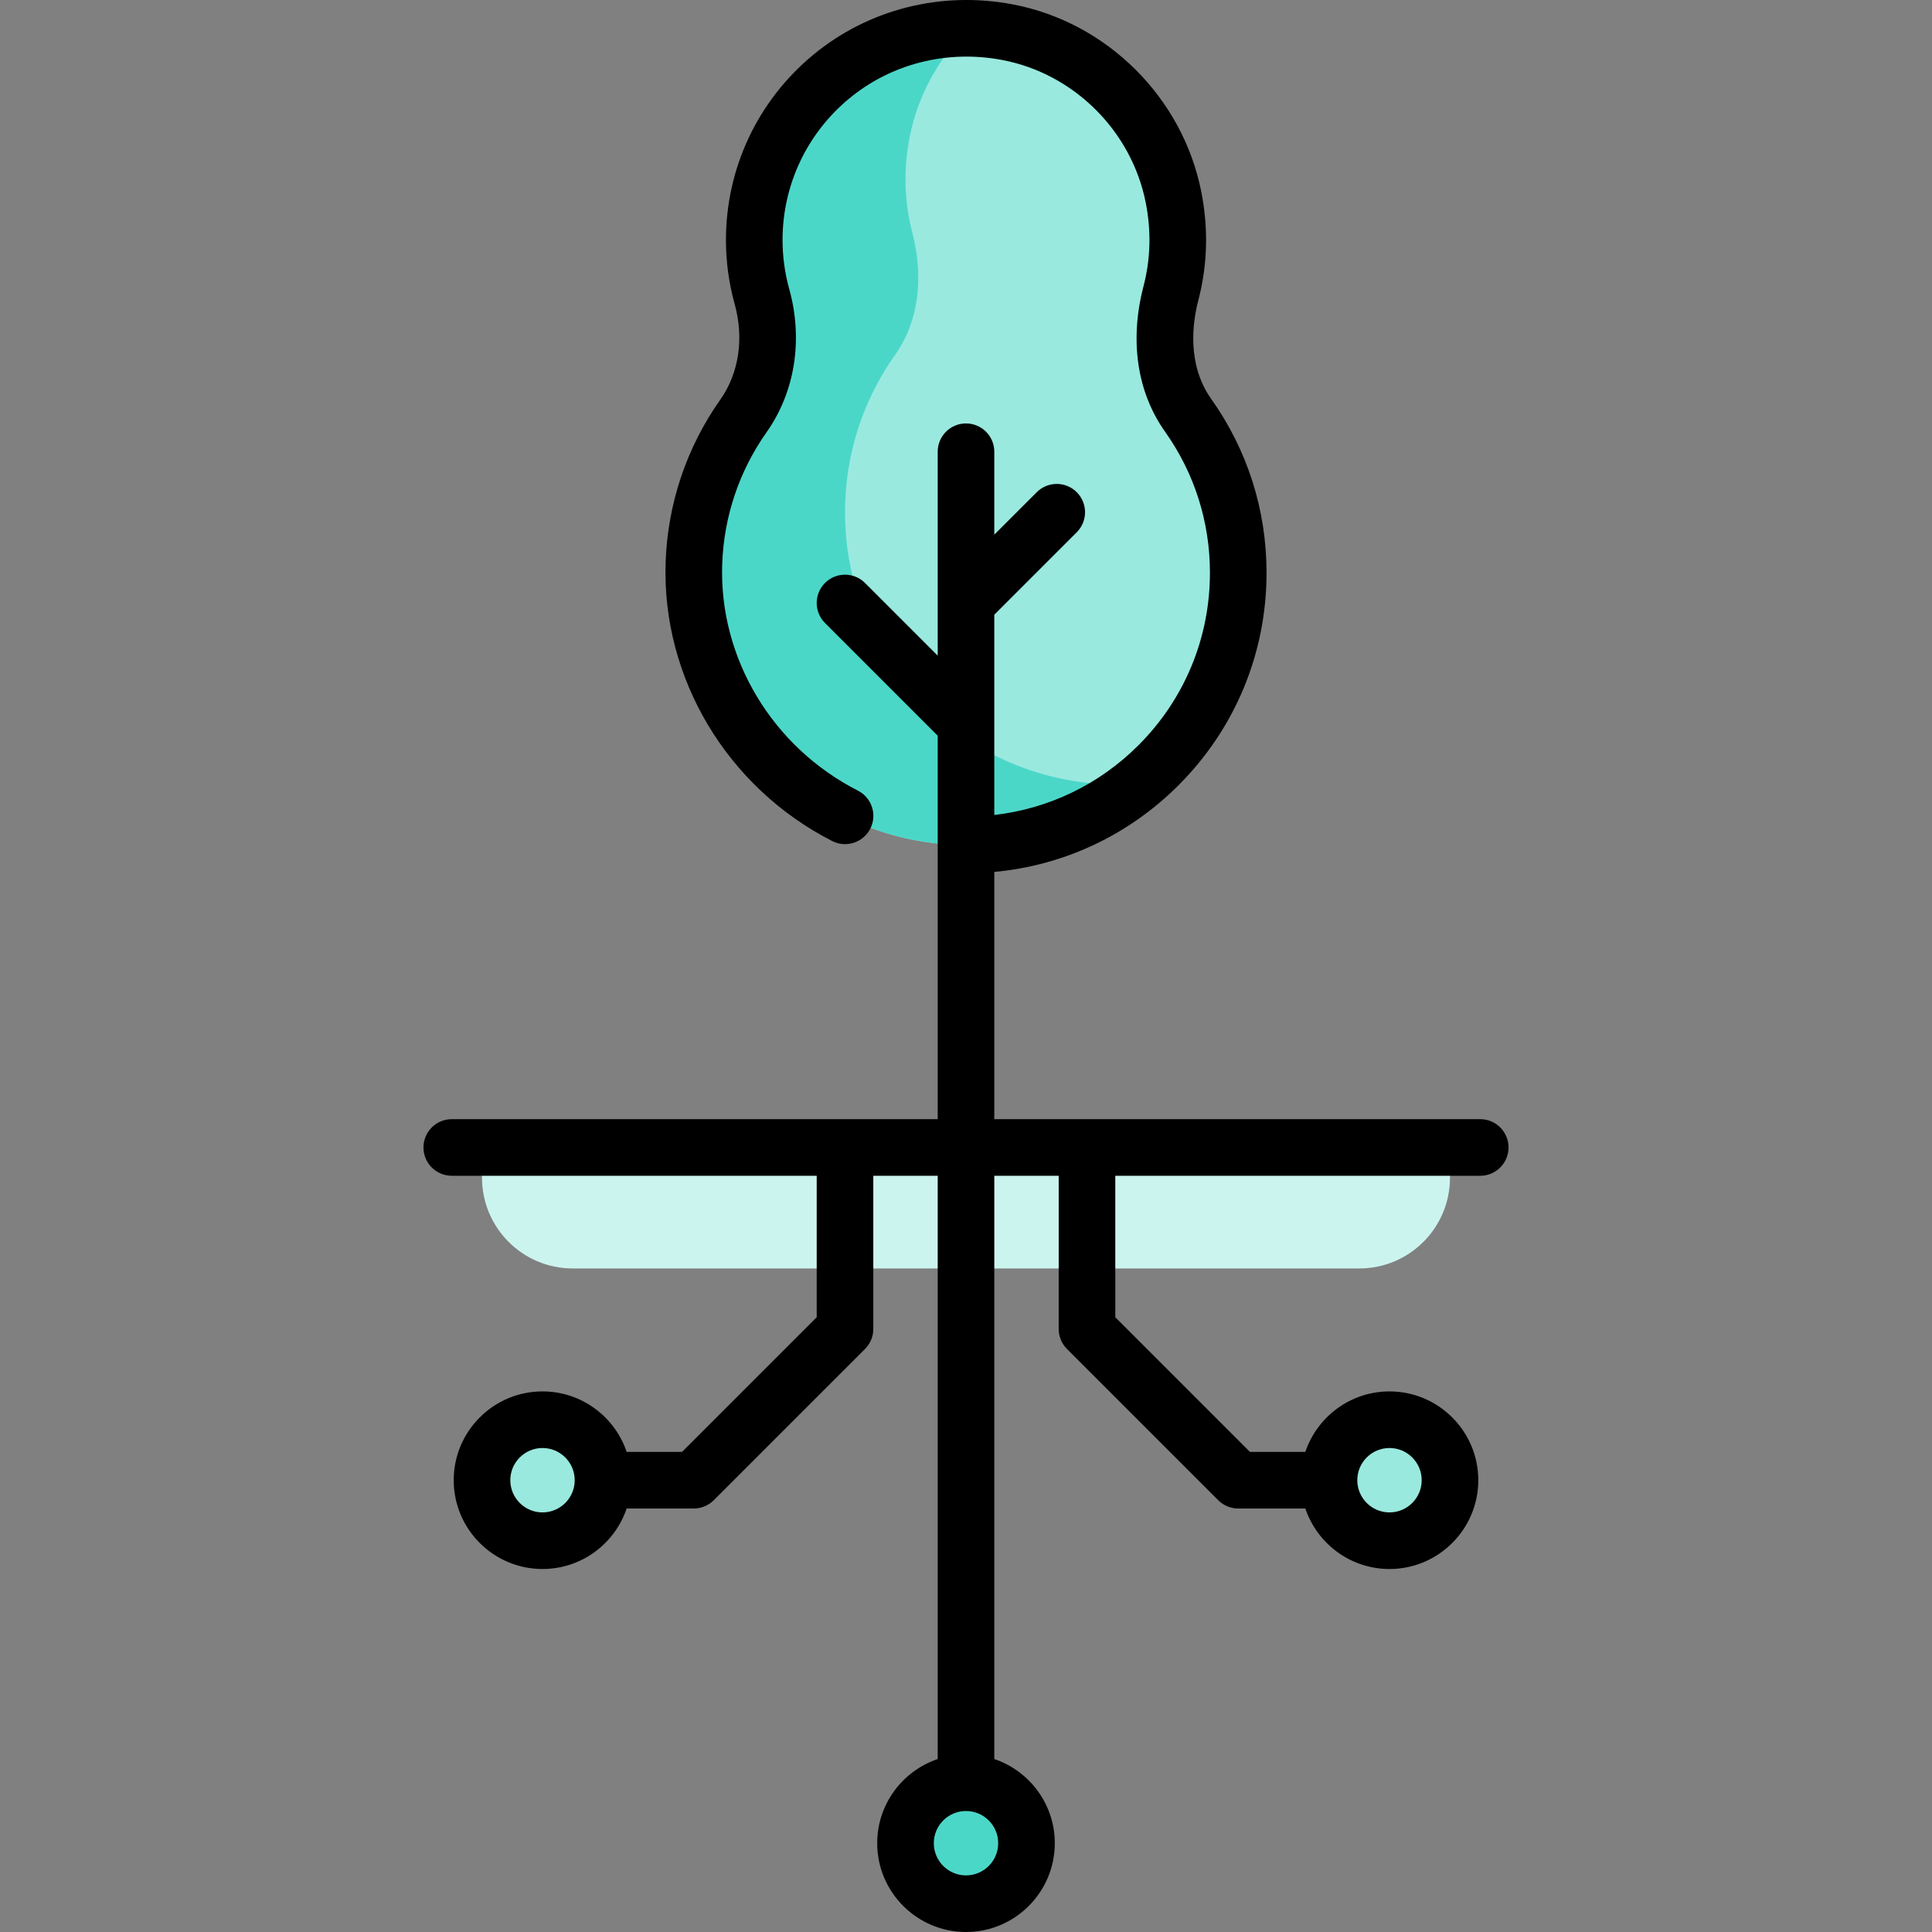 <?xml version="1.0" encoding="iso-8859-1"?>
<!-- Generator: Adobe Illustrator 19.0.0, SVG Export Plug-In . SVG Version: 6.00 Build 0)  -->
<svg version="1.1" id="Capa_1" xmlns="http://www.w3.org/2000/svg" xmlns:xlink="http://www.w3.org/1999/xlink" x="0px" y="0px"
	 viewBox="0 0 511.984 511.984" style="enable-background:new 0 0 511.984 511.984;" xml:space="preserve">
<rect x="0" y="0" width="511.984" height="511.984" fill="#808080" stroke="none"/>
<path style="fill:#CCF4EF;" d="M360.202,336.145h-208.42c-13.282,0-24.048-10.767-24.048-24.048v-8.016H384.25v8.016
	C384.25,325.378,373.483,336.145,360.202,336.145z"/>
<path style="fill:#99E9DF;" d="M255.996,7.484c-3.625,0-7.331,0.343-11.086,1.062c-21.904,4.189-39.562,21.794-43.9,43.669
	c-1.77,8.926-1.399,17.555,0.676,25.497c2.894,11.08,2.051,23.035-4.575,32.375c-8.352,11.771-13.263,26.155-13.263,41.688
	c0,39.845,32.301,72.146,72.144,72.145c39.846,0.001,72.147-32.3,72.147-72.145c0-15.533-4.911-29.916-13.263-41.688
	c-6.627-9.339-7.47-21.295-4.575-32.375c2.075-7.942,2.446-16.571,0.676-25.497c-4.338-21.875-21.995-39.48-43.9-43.669
	C263.319,7.827,259.614,7.484,255.996,7.484z"/>
<path style="fill:#4BD7C8;" d="M296.071,207.887c-39.842,0-72.144-32.3-72.144-72.145c0-15.533,4.911-29.917,13.263-41.688
	c6.627-9.339,7.47-21.295,4.576-32.375c-2.075-7.942-2.446-16.571-0.676-25.497c2.189-11.04,7.785-20.977,15.593-28.666
	c-0.228-0.002-0.461-0.033-0.688-0.033c-3.625,0-7.331,0.343-11.086,1.061c-21.904,4.19-39.562,21.794-43.9,43.669
	c-1.77,8.926-1.399,17.555,0.676,25.497c2.894,11.079,2.051,23.036-4.576,32.375c-8.352,11.771-13.263,26.155-13.263,41.688
	c0,39.845,32.301,72.146,72.144,72.145c17.337,0,33.238-6.125,45.679-16.315C299.816,207.747,297.961,207.887,296.071,207.887z"/>
<g>
	<circle style="fill:#99E9DF;" cx="143.762" cy="392.254" r="16.03"/>
	<circle style="fill:#99E9DF;" cx="368.222" cy="392.254" r="16.03"/>
</g>
<circle style="fill:#4BD7C8;" cx="255.992" cy="488.454" r="16.03"/>
<path d="M392.266,296.581H263.492v-65.517c18.441-1.712,35.557-9.712,48.817-22.972c15.043-15.043,23.328-35.044,23.328-56.318
	c0-16.608-5.064-32.524-14.646-46.028c-6.527-9.199-4.954-20.326-3.436-26.139c2.451-9.381,2.712-19.089,0.776-28.852
	c-4.937-24.895-24.969-44.818-49.848-49.577c-19.013-3.636-38.331,1.238-53.005,13.373c-14.68,12.138-23.1,30.015-23.1,49.045
	c0,5.748,0.775,11.451,2.304,16.952c2.53,9.108,1.146,18.348-3.798,25.351c-8.959,12.69-13.971,27.616-14.492,43.162
	c-1.028,30.652,16.3,59.628,44.145,73.821c3.689,1.881,8.207,0.414,10.088-3.276s0.414-8.207-3.276-10.088
	c-22.681-11.561-36.798-35.094-35.965-59.954c0.423-12.613,4.488-24.721,11.755-35.014c7.552-10.697,9.737-24.554,5.997-38.018
	c-1.165-4.194-1.756-8.546-1.756-12.937c0-14.543,6.436-28.207,17.658-37.485c11.217-9.275,26.024-12.994,40.628-10.199
	c18.939,3.622,34.191,18.797,37.952,37.762c1.492,7.521,1.298,14.971-0.575,22.143c-3.762,14.402-1.732,28.114,5.715,38.61
	c7.772,10.953,11.88,23.868,11.88,37.348c0,17.268-6.725,33.501-18.935,45.711c-10.423,10.423-23.782,16.831-38.21,18.489v-53.077
	l21.852-21.852c2.929-2.929,2.929-7.678,0-10.606c-2.929-2.929-7.678-2.929-10.606,0l-11.247,11.245V119.71
	c0-4.142-3.358-7.5-7.5-7.5s-7.5,3.358-7.5,7.5v54.039l-19.261-19.261c-2.929-2.929-7.678-2.929-10.606,0
	c-2.929,2.929-2.929,7.678,0,10.606l29.868,29.868v28.929c0,0.01-0.001,0.019-0.001,0.029c0,0.01,0.001,0.019,0.001,0.029v72.632
	H119.718c-4.142,0-7.5,3.358-7.5,7.5s3.358,7.5,7.5,7.5h96.71v37.49l-35.687,35.688h-14.675c-3.139-9.308-11.946-16.033-22.3-16.033
	c-12.976,0-23.533,10.557-23.533,23.533s10.557,23.532,23.533,23.532c10.354,0,19.16-6.724,22.3-16.032h17.781
	c1.989,0,3.897-0.79,5.303-2.197l40.081-40.081c1.407-1.406,2.197-3.314,2.197-5.303v-40.597h17.064v154.572
	c-9.308,3.139-16.032,11.946-16.032,22.3c0,12.974,10.556,23.531,23.532,23.531c12.976,0,23.532-10.557,23.532-23.532
	c0-10.353-6.724-19.16-16.032-22.3V311.581h17.064v40.597c0,1.989,0.79,3.897,2.197,5.303l40.081,40.081
	c1.406,1.407,3.314,2.197,5.303,2.197h17.781c3.139,9.308,11.946,16.032,22.3,16.032c12.976,0,23.533-10.557,23.533-23.532
	c0-12.976-10.557-23.533-23.533-23.533c-10.354,0-19.16,6.724-22.3,16.033h-14.675l-35.687-35.688v-37.49h96.71
	c4.142,0,7.5-3.358,7.5-7.5S396.409,296.581,392.266,296.581z M143.766,400.791c-4.705,0-8.533-3.828-8.533-8.532
	c0-4.705,3.828-8.533,8.533-8.533c4.705,0,8.532,3.828,8.532,8.533C152.299,396.963,148.471,400.791,143.766,400.791z
	 M255.992,496.984c-4.705,0-8.532-3.827-8.532-8.532s3.828-8.532,8.532-8.532c4.704,0,8.532,3.827,8.532,8.532
	S260.697,496.984,255.992,496.984z M368.218,383.726c4.705,0,8.533,3.828,8.533,8.533s-3.828,8.532-8.533,8.532
	s-8.532-3.828-8.532-8.532C359.685,387.553,363.513,383.726,368.218,383.726z"/>
<g>
</g>
<g>
</g>
<g>
</g>
<g>
</g>
<g>
</g>
<g>
</g>
<g>
</g>
<g>
</g>
<g>
</g>
<g>
</g>
<g>
</g>
<g>
</g>
<g>
</g>
<g>
</g>
<g>
</g>
</svg>
